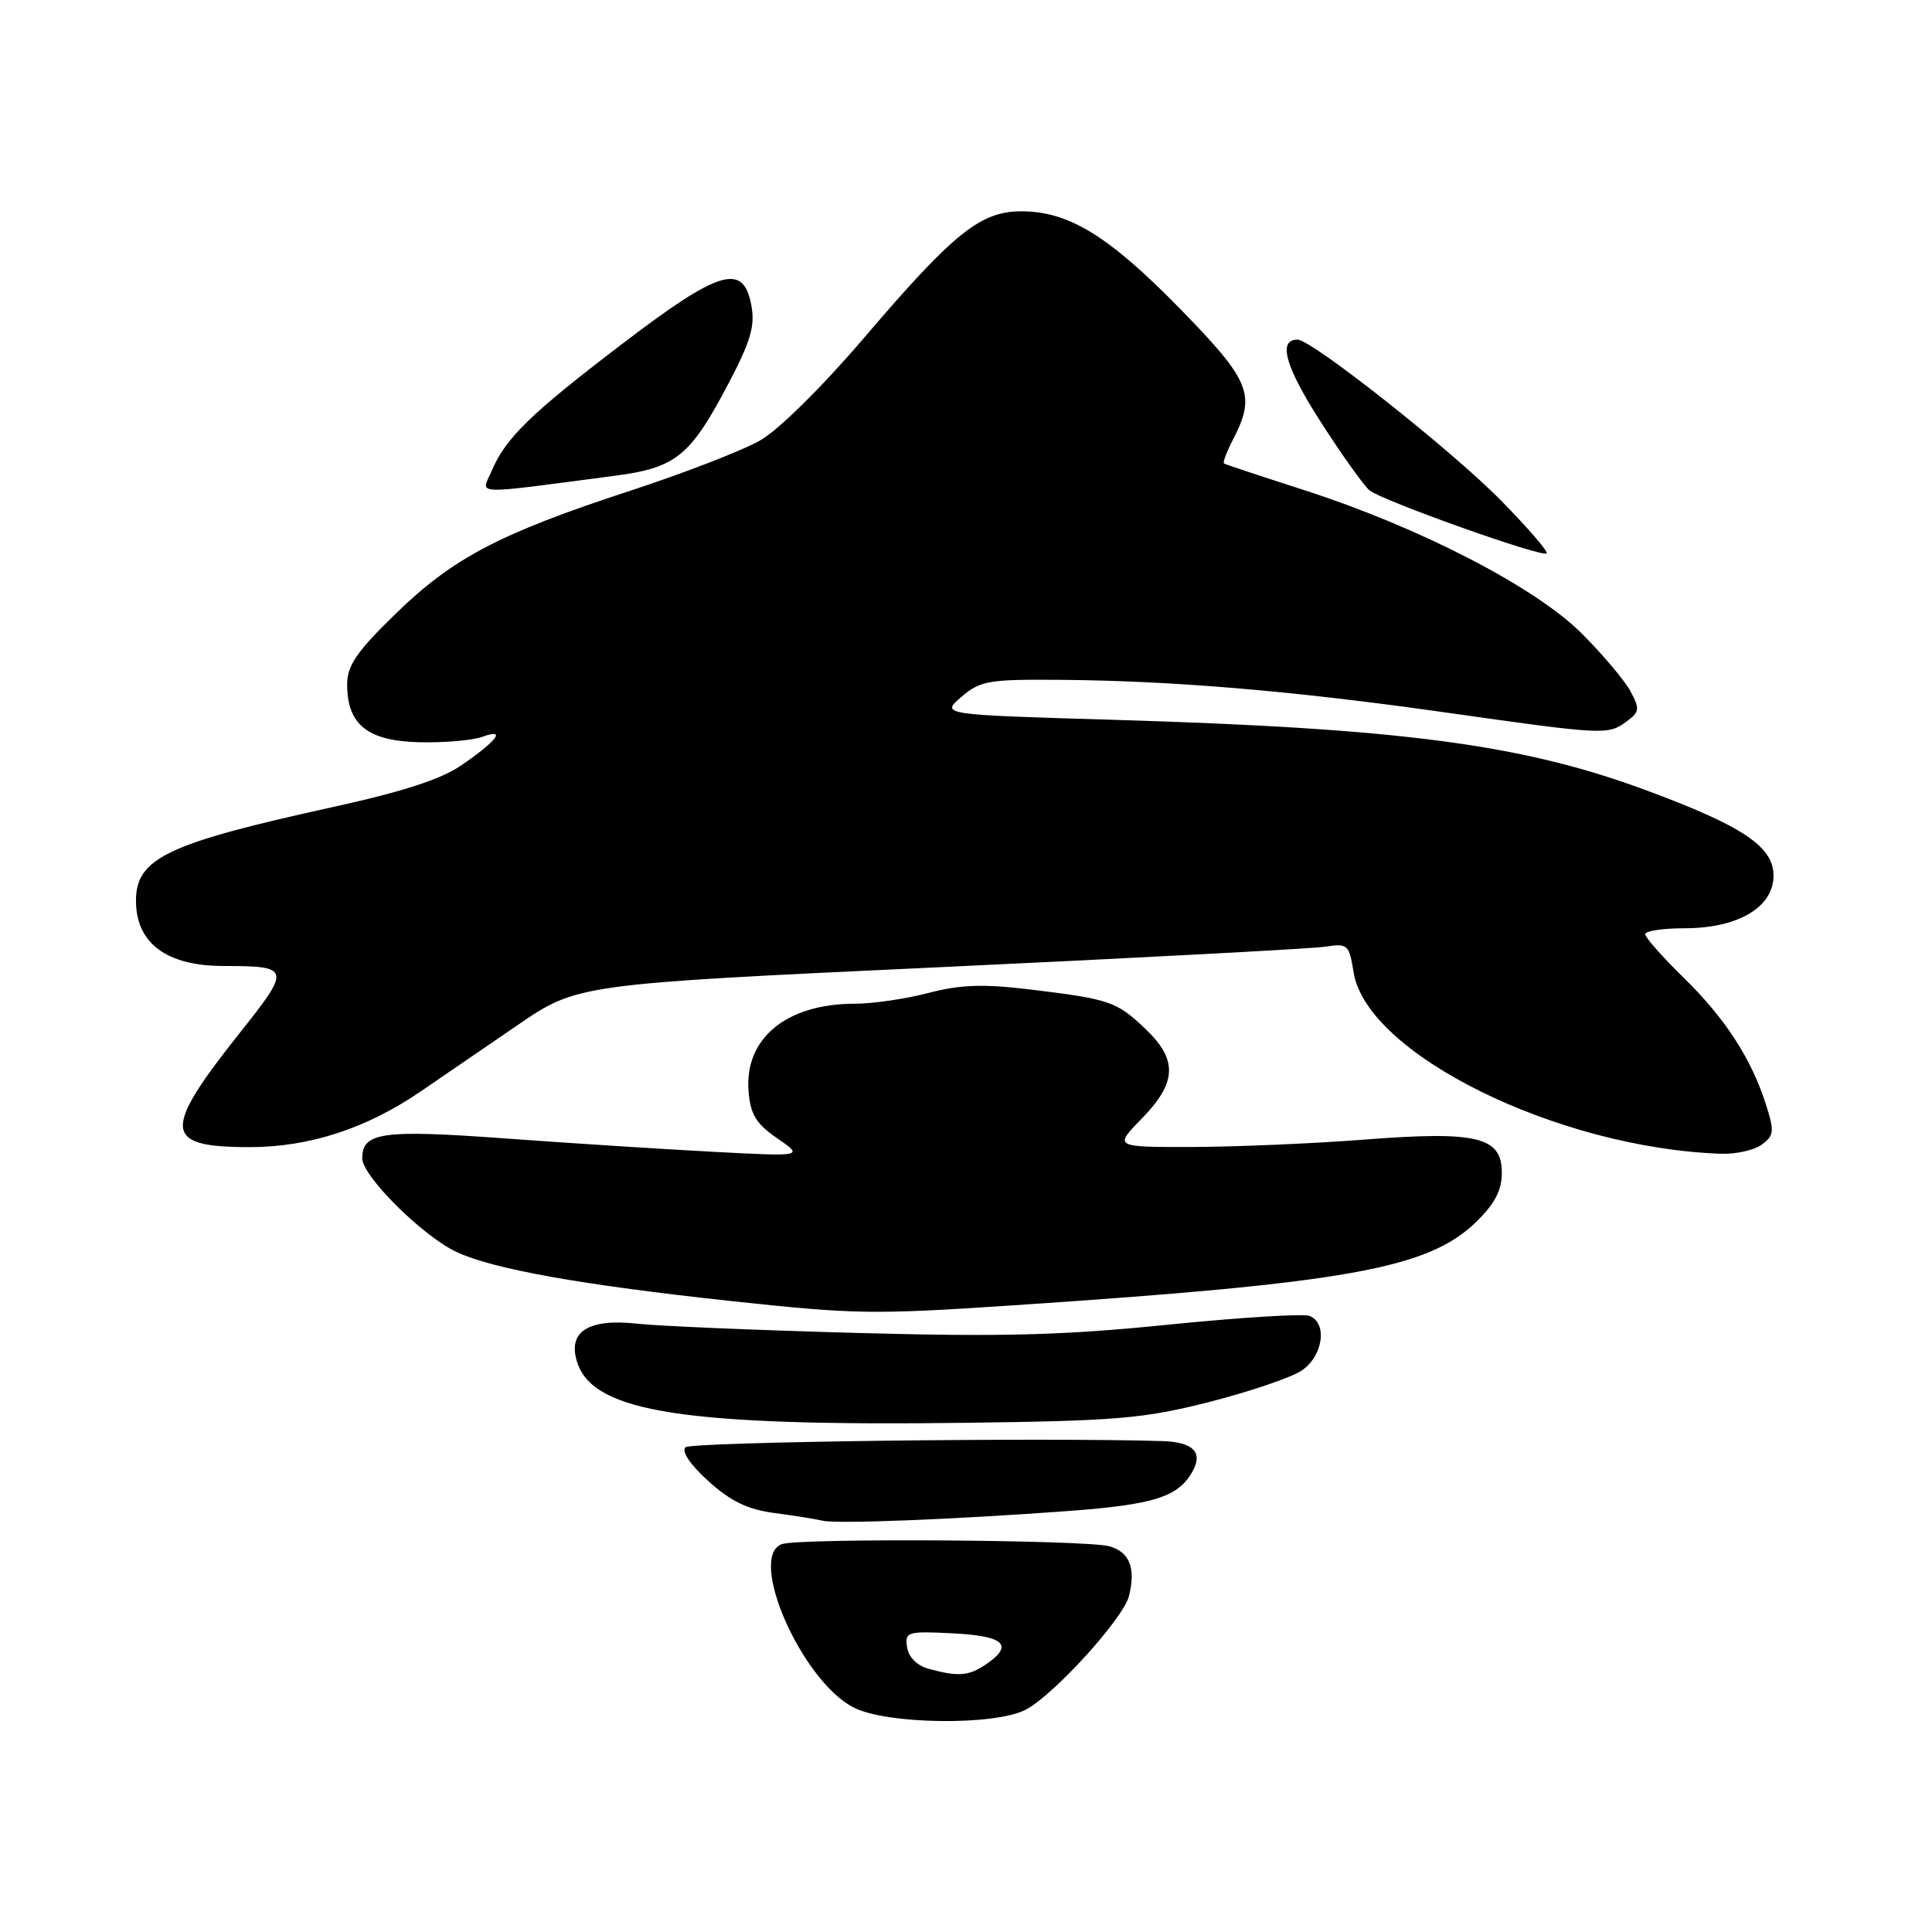 <?xml version="1.0" encoding="UTF-8" standalone="no"?>
<!DOCTYPE svg PUBLIC "-//W3C//DTD SVG 1.1//EN" "http://www.w3.org/Graphics/SVG/1.1/DTD/svg11.dtd" >
<svg xmlns="http://www.w3.org/2000/svg" xmlns:xlink="http://www.w3.org/1999/xlink" version="1.1" viewBox="0 0 256 256">
 <g >
 <path fill="currentColor"
d=" M 135.90 226.55 C 139.60 224.64 148.84 214.47 149.59 211.50 C 150.52 207.78 149.68 205.64 146.99 204.89 C 143.89 204.03 105.74 203.78 103.58 204.61 C 99.03 206.35 106.22 222.71 113.10 226.25 C 117.47 228.50 131.77 228.69 135.90 226.55 Z  M 141.50 200.22 C 153.02 199.37 156.21 198.34 158.08 194.85 C 159.40 192.38 158.04 191.08 154.00 190.95 C 138.09 190.46 91.54 191.06 90.83 191.77 C 90.27 192.33 91.47 194.09 93.88 196.27 C 96.84 198.94 99.07 200.02 102.67 200.49 C 105.33 200.84 108.17 201.30 109.00 201.50 C 110.80 201.95 126.34 201.34 141.50 200.22 Z  M 160.19 185.78 C 165.51 184.42 171.02 182.56 172.44 181.63 C 175.30 179.75 175.96 175.30 173.50 174.36 C 172.68 174.05 164.24 174.57 154.75 175.53 C 140.89 176.94 132.78 177.15 113.50 176.62 C 100.30 176.26 87.25 175.71 84.50 175.40 C 77.88 174.66 75.09 176.49 76.53 180.65 C 78.77 187.15 90.85 189.00 128.00 188.53 C 148.04 188.27 151.56 187.97 160.19 185.78 Z  M 134.00 172.98 C 178.53 170.02 189.20 168.10 195.56 161.95 C 198.07 159.51 199.00 157.74 199.00 155.40 C 199.00 150.62 195.74 149.84 180.69 151.01 C 173.98 151.53 163.80 151.96 158.05 151.98 C 147.59 152.00 147.59 152.00 151.30 148.21 C 155.96 143.43 156.08 140.42 151.75 136.31 C 147.94 132.69 147.05 132.39 136.50 131.11 C 130.27 130.36 127.29 130.46 123.03 131.57 C 120.02 132.36 115.62 133.00 113.25 133.00 C 104.18 133.00 98.60 137.62 99.19 144.64 C 99.44 147.68 100.20 148.92 103.00 150.84 C 106.50 153.25 106.50 153.25 94.50 152.62 C 87.90 152.27 75.43 151.47 66.79 150.84 C 50.65 149.66 48.00 150.04 48.00 153.48 C 48.00 155.84 55.98 163.77 60.48 165.89 C 65.35 168.17 77.05 170.26 97.00 172.41 C 113.33 174.16 115.68 174.20 134.00 172.98 Z  M 233.44 151.67 C 235.07 150.48 235.13 149.91 234.02 146.42 C 232.08 140.30 228.60 134.93 223.08 129.54 C 220.29 126.81 218.00 124.22 218.00 123.79 C 218.00 123.35 220.36 123.00 223.25 123.00 C 230.30 122.99 235.00 120.21 235.00 116.03 C 235.00 112.17 230.93 109.45 218.00 104.67 C 201.67 98.63 185.69 96.52 147.58 95.38 C 124.65 94.70 124.65 94.70 127.38 92.35 C 129.88 90.20 130.99 90.01 140.31 90.08 C 155.34 90.19 171.26 91.53 191.50 94.40 C 212.69 97.40 213.05 97.41 215.53 95.60 C 217.25 94.35 217.30 93.93 216.06 91.62 C 215.30 90.20 212.39 86.74 209.59 83.94 C 203.46 77.80 188.08 69.86 172.77 64.93 C 167.12 63.11 162.35 61.53 162.18 61.41 C 162.00 61.28 162.56 59.82 163.43 58.14 C 166.44 52.31 165.67 50.43 156.32 40.87 C 146.91 31.25 141.60 28.00 135.33 28.00 C 129.92 28.00 126.37 30.85 114.53 44.72 C 108.97 51.23 103.18 56.96 100.72 58.36 C 98.40 59.69 90.65 62.69 83.50 65.03 C 66.19 70.69 59.96 73.96 52.37 81.38 C 47.25 86.36 46.00 88.20 46.00 90.68 C 46.00 96.01 48.69 98.18 55.54 98.35 C 58.82 98.43 62.57 98.11 63.88 97.64 C 67.11 96.47 65.99 98.04 61.22 101.35 C 58.46 103.26 53.47 104.88 43.87 106.99 C 22.08 111.78 17.99 113.74 18.02 119.40 C 18.04 125.00 22.10 128.00 29.64 128.00 C 38.50 128.00 38.58 128.31 31.82 136.80 C 21.42 149.90 21.59 152.00 33.08 152.00 C 40.99 152.00 48.55 149.54 55.76 144.61 C 58.37 142.83 64.10 138.91 68.50 135.89 C 76.50 130.40 76.50 130.40 124.50 128.16 C 150.90 126.93 173.90 125.70 175.62 125.44 C 178.58 124.98 178.77 125.15 179.36 128.84 C 181.09 139.66 206.36 152.13 228.06 152.88 C 230.02 152.95 232.44 152.40 233.44 151.67 Z  M 198.94 66.37 C 192.49 59.78 173.81 45.00 171.93 45.00 C 169.30 45.00 170.29 48.56 174.96 55.84 C 177.77 60.23 180.70 64.33 181.46 64.97 C 183.11 66.33 204.30 73.88 204.94 73.33 C 205.19 73.12 202.49 69.99 198.94 66.37 Z  M 81.34 63.06 C 89.59 61.99 91.44 60.49 96.53 50.81 C 99.49 45.18 100.07 43.18 99.55 40.42 C 98.50 34.79 95.34 35.73 82.52 45.51 C 70.29 54.83 67.01 58.02 65.15 62.39 C 63.76 65.64 62.12 65.57 81.34 63.06 Z  M 123.00 221.11 C 121.49 220.69 120.38 219.56 120.19 218.26 C 119.89 216.23 120.22 216.13 126.14 216.42 C 132.97 216.75 134.36 217.93 130.83 220.41 C 128.42 222.10 127.02 222.22 123.00 221.11 Z "/>
</g>
</svg>